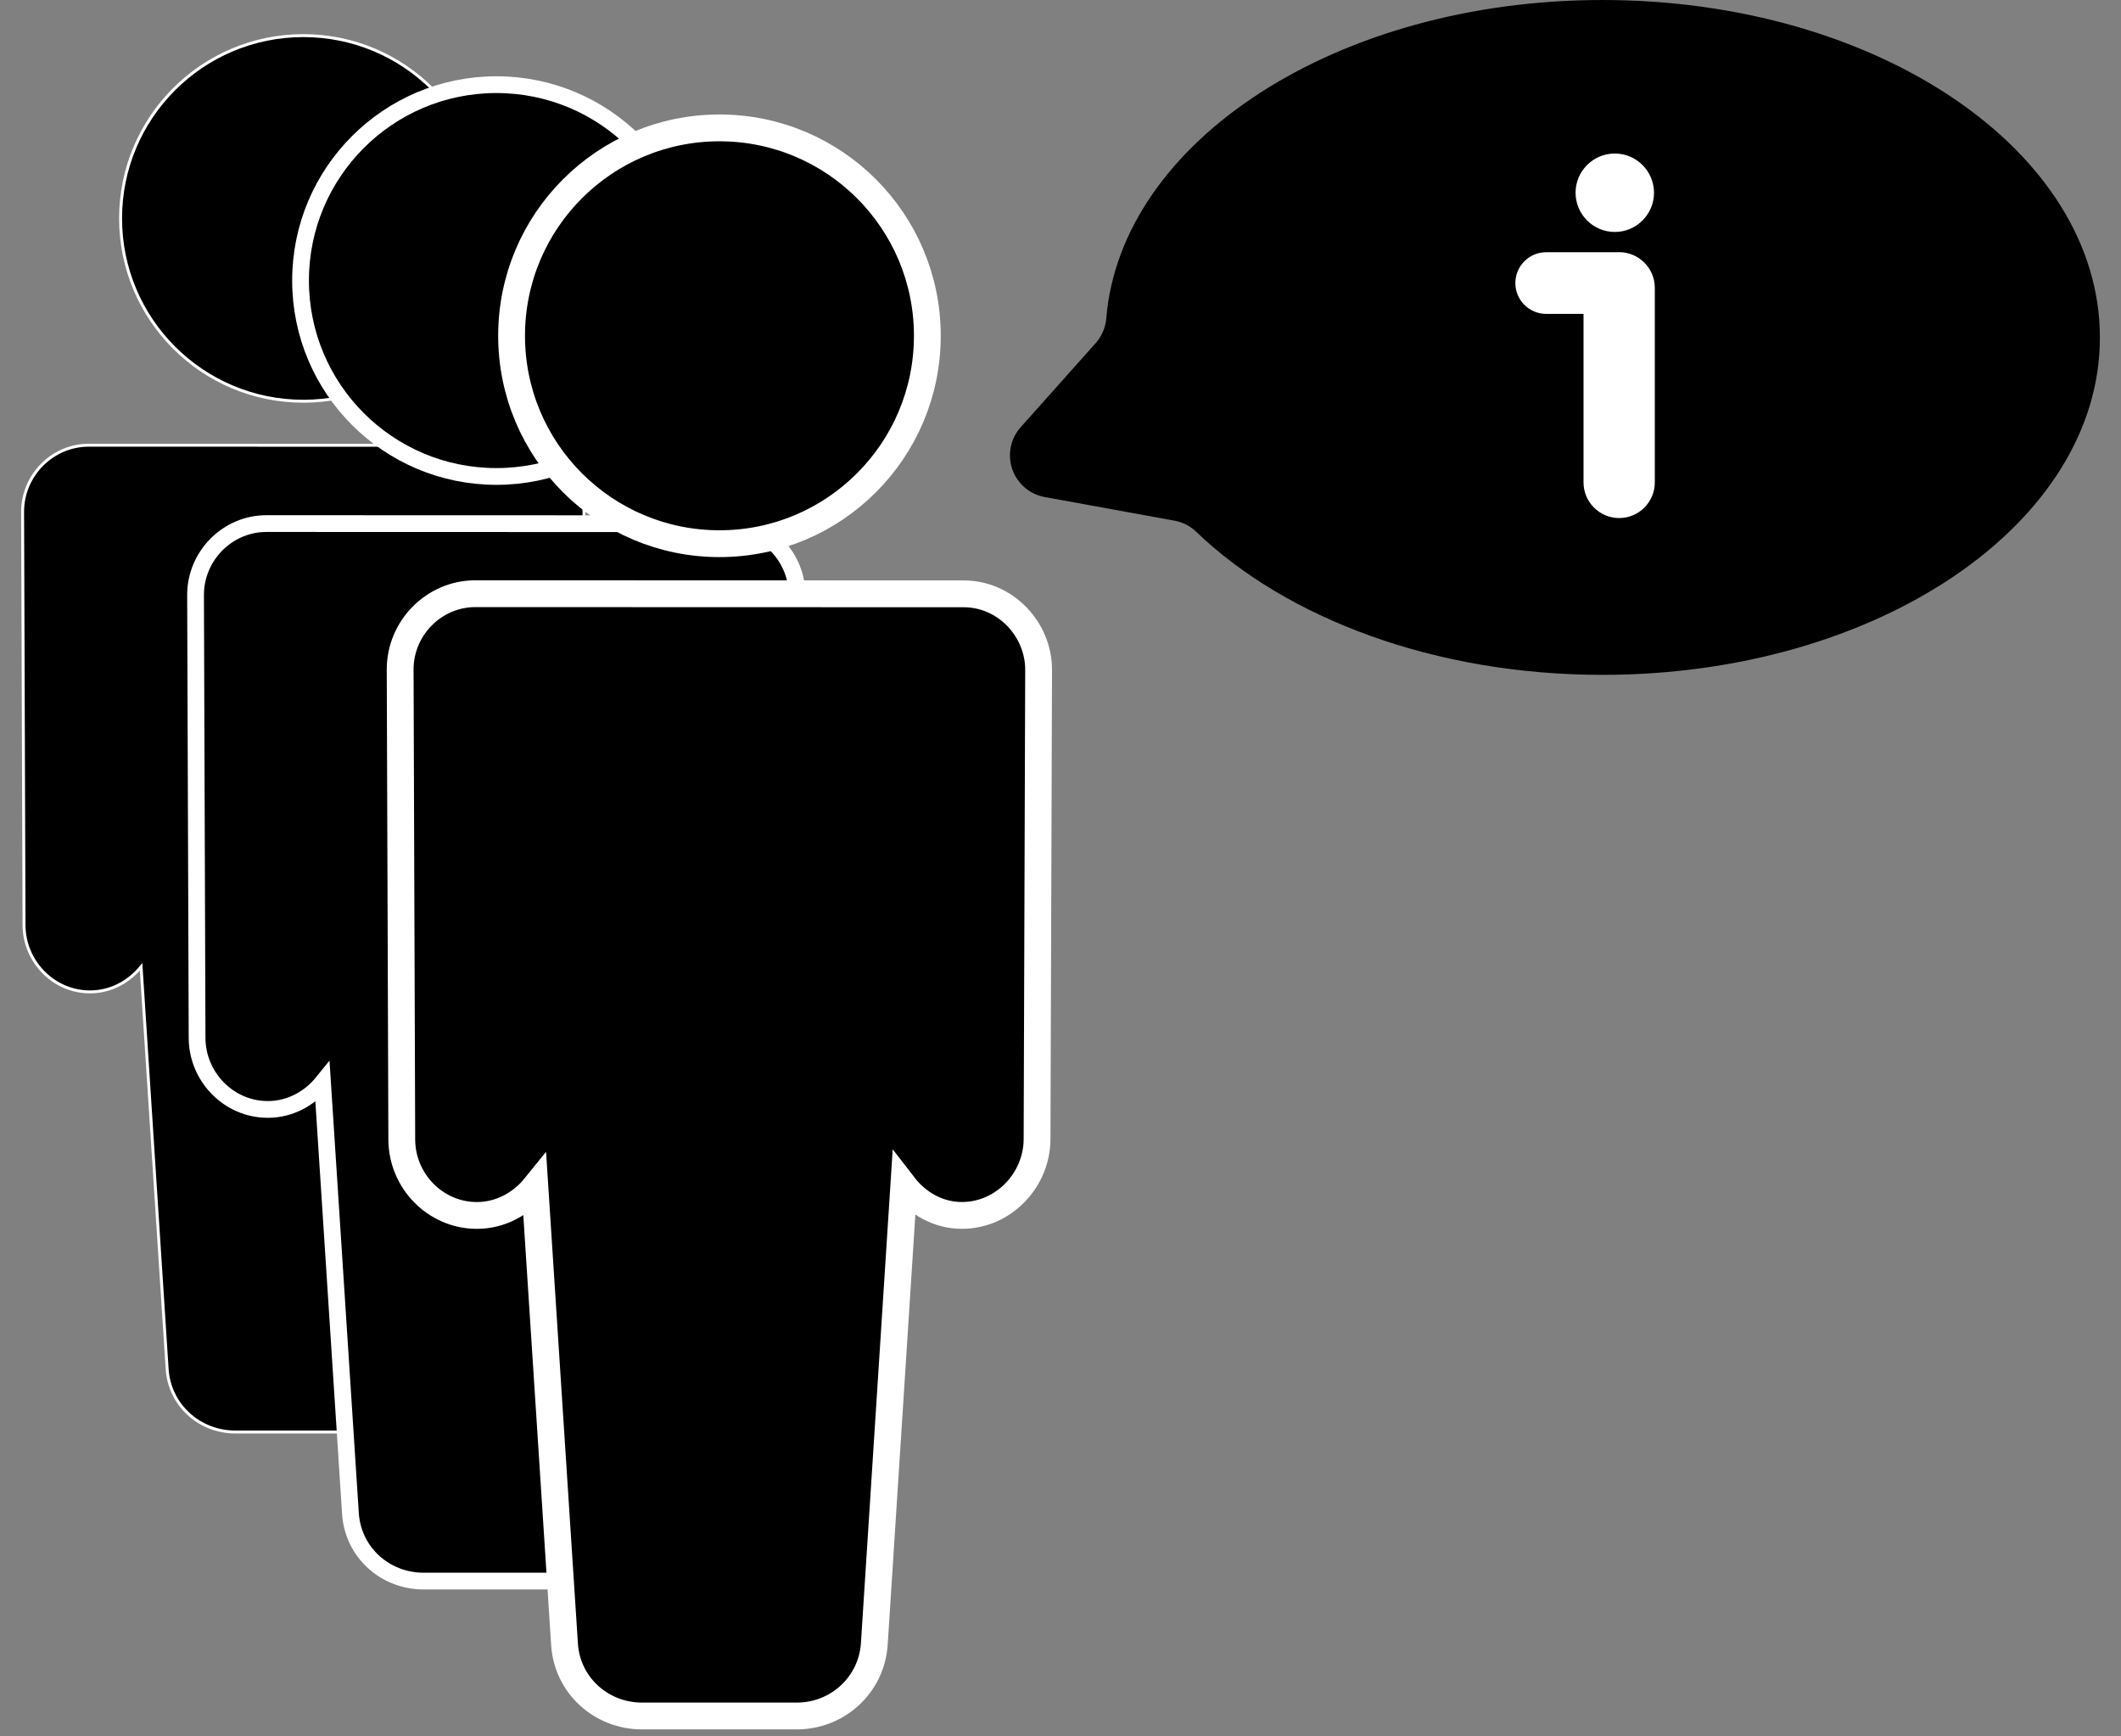 <svg version="1.1" id="Capa_1"  x="0px" y="0px" width="632.891px" height="518.078px" viewBox="0 0 632.891 518.078" enable-background="new 0 0 632.891 518.078" >
<rect x="0" y="0" width="632.891" height="518.078" fill="#808080" stroke="none"/>
<g>
	<path stroke="#FFFFFF" stroke-width="0.879" stroke-miterlimit="10" d="M154.613,132.871c-0.018,0-119.564-0.038-128.078-0.038
		c0,0-0.048,0-0.058,0c-10.879,0-19.761,9.026-19.732,19.916l0.427,123.317c0.048,10.858,8.853,19.877,19.674,19.877
		c0.029,0,0.058,0,0.078,0c6.118,0,11.587-3.045,15.175-7.476l7.776,120c0.688,10.726,9.599,18.792,20.363,18.792h40.568
		c10.733,0,19.635-8.164,20.344-18.889l7.736-120.253c3.607,4.674,9.066,7.815,15.195,7.815c0.018,0,0.029,0,0.077,0
		c10.821,0,19.626-9.174,19.693-19.955l0.407-123.113C174.287,142.093,165.492,132.871,154.613,132.871z"></path>
	<circle stroke="#FFFFFF" stroke-width="0.879" stroke-miterlimit="10" cx="90.521" cy="65.171" r="54.542"></circle>
	<path d="M62.743,89.847c2.667,8.818,14.088,15.444,27.778,15.444s25.112-6.626,27.78-15.444H62.743z"></path>
</g>
<path d="M478.165,0c-79.134,0-143.701,42.048-148.058,94.98c-0.231,2.735-1.334,5.315-3.153,7.377l-22.386,25.099
	c-3.055,3.407-4.003,8.205-2.525,12.516c1.489,4.323,5.183,7.51,9.682,8.326l38.729,7.047c2.459,0.452,4.687,1.599,6.483,3.319
	c26.875,25.805,71.105,42.688,121.237,42.688c81.99,0,148.42-45.069,148.42-100.66C626.585,45.081,560.166,0,478.165,0z"></path>
<path fill="#FFFFFF" d="M481.841,45.805c6.454,0,11.702,5.25,11.702,11.702c0,6.452-5.249,11.702-11.702,11.702
	c-6.452,0-11.702-5.25-11.702-11.702C470.139,51.055,475.389,45.805,481.841,45.805z M493.782,143.931
	c0,5.864-4.771,10.635-10.636,10.635c-5.863,0-10.635-4.771-10.635-10.635v-50.28h-11.144c-5.08,0-9.197-4.119-9.197-9.198
	c0-5.08,4.117-9.198,9.197-9.198h21.401c0.125-0.003,0.248-0.019,0.375-0.019c5.864,0,10.637,4.772,10.637,10.635L493.782,143.931
	L493.782,143.931z"></path>
<g>
	<path stroke="#FFFFFF" stroke-width="5" stroke-miterlimit="10" d="M216.814,156.257c-0.02,0-128.129-0.041-137.253-0.041
		c0,0-0.051,0-0.062,0c-11.659,0-21.176,9.673-21.146,21.343l0.458,132.15c0.052,11.638,9.487,21.302,21.083,21.302
		c0.031,0,0.062,0,0.083,0c6.557,0,12.417-3.263,16.262-8.011l8.333,128.597c0.738,11.492,10.287,20.139,21.821,20.139h43.475
		c11.502,0,21.042-8.749,21.801-20.242l8.291-128.867c3.866,5.009,9.716,8.375,16.284,8.375c0.02,0,0.031,0,0.083,0
		c11.596,0,21.032-9.829,21.104-21.384l0.436-131.933C237.897,166.14,228.473,156.257,216.814,156.257z"></path>
	<circle stroke="#FFFFFF" stroke-width="5" stroke-miterlimit="10" cx="148.131" cy="83.708" r="58.449"></circle>
	<path d="M118.363,110.153c2.858,9.448,15.098,16.55,29.768,16.55c14.671,0,26.912-7.102,29.77-16.55H118.363z"></path>
</g>
<g>
	<path stroke="#FFFFFF" stroke-width="8" stroke-miterlimit="10" d="M287.575,177.18c-0.022,0-135.981-0.044-145.664-0.044
		c0,0-0.055,0-0.066,0c-12.373,0-22.474,10.267-22.441,22.651l0.485,140.248c0.055,12.352,10.068,22.606,22.375,22.606
		c0.033,0,0.066,0,0.088,0c6.958,0,13.178-3.463,17.258-8.502l8.844,136.478c0.783,12.196,10.917,21.372,23.158,21.372h46.139
		c12.208,0,22.331-9.285,23.136-21.482l8.8-136.764c4.102,5.314,10.311,8.888,17.28,8.888c0.022,0,0.033,0,0.088,0
		c12.307,0,22.32-10.432,22.397-22.694l0.463-140.017C309.95,187.667,299.948,177.18,287.575,177.18z"></path>
	<circle stroke="#FFFFFF" stroke-width="8" stroke-miterlimit="10" cx="214.683" cy="100.186" r="62.03"></circle>
	<path d="M183.09,128.25c3.033,10.027,16.023,17.564,31.592,17.564c15.57,0,28.561-7.538,31.593-17.564H183.09z"></path>
</g>
</svg>